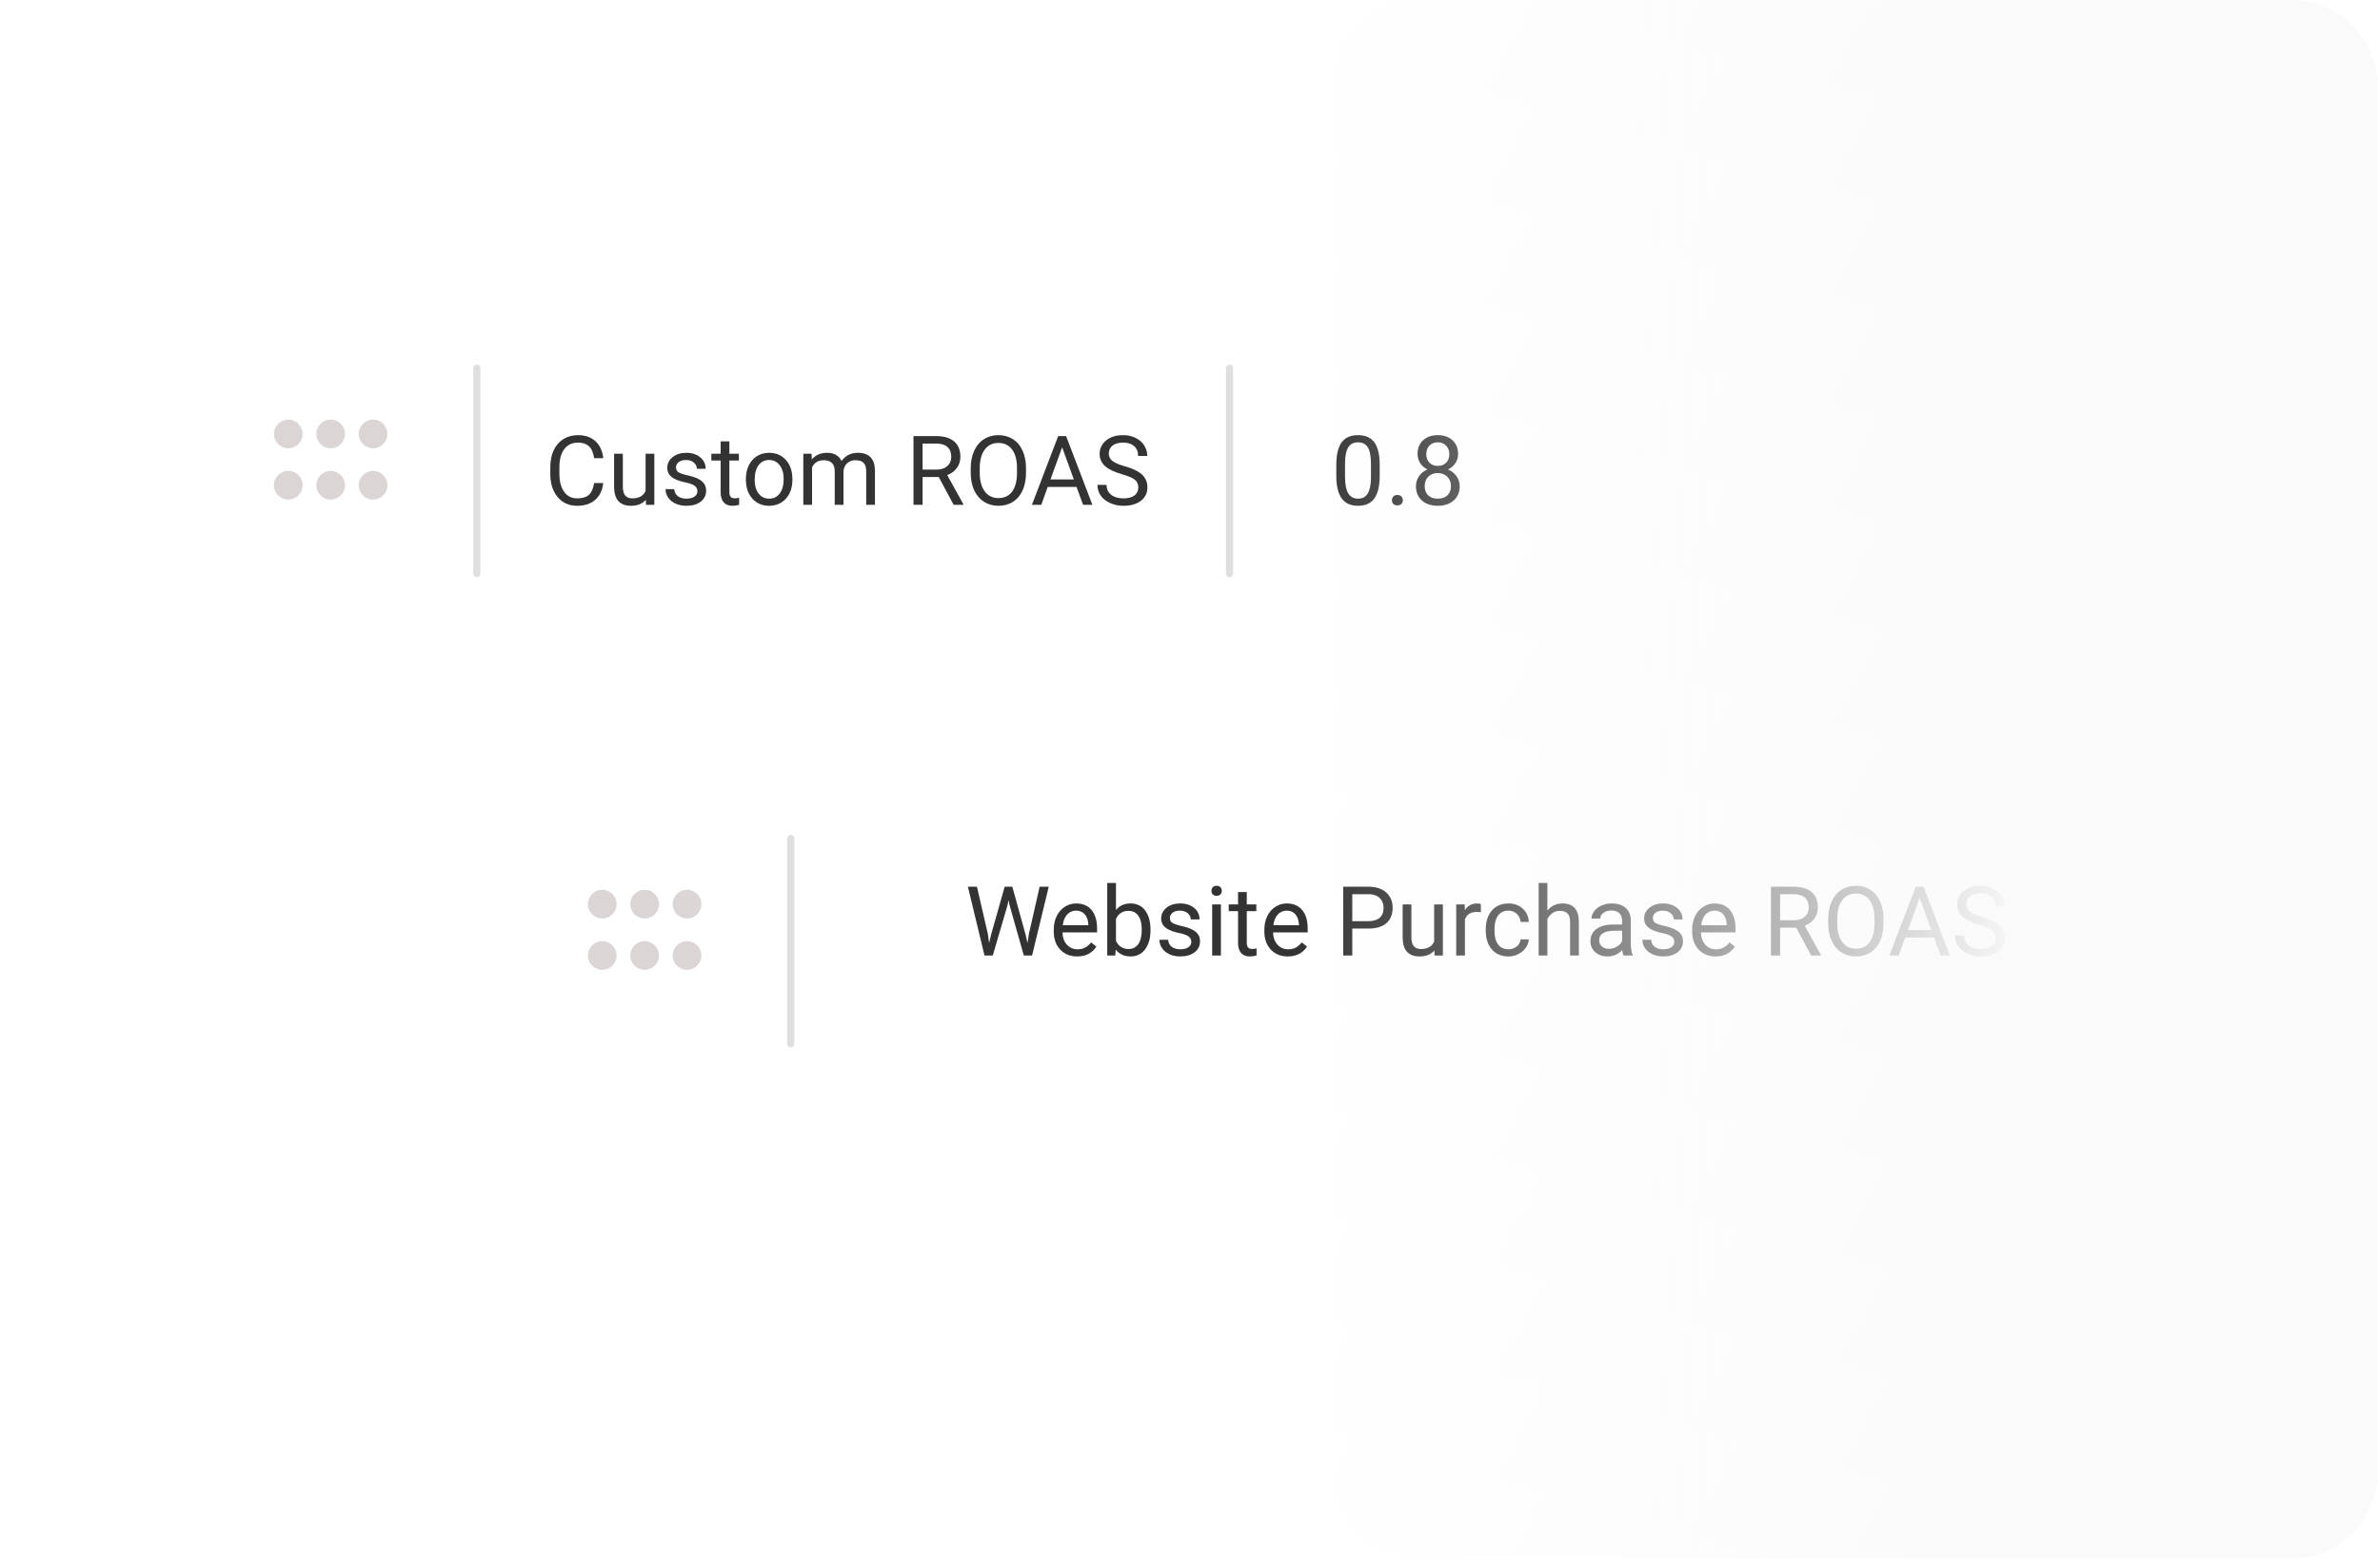 <svg width="332" height="218" viewBox="0 0 332 218" fill="none" xmlns="http://www.w3.org/2000/svg">
<g filter="url(#filter0_d)">
<path d="M17.683 47.842C17.683 41.215 23.055 35.842 29.683 35.842H254.024C260.651 35.842 266.024 41.215 266.024 47.842V79.022C266.024 85.65 260.651 91.022 254.024 91.022H29.683C23.055 91.022 17.683 85.65 17.683 79.022V47.842Z" fill="white"/>
</g>
<path d="M38.213 60.538C38.213 59.433 39.109 58.538 40.213 58.538C41.318 58.538 42.213 59.433 42.213 60.538C42.213 61.642 41.318 62.538 40.213 62.538C39.109 62.538 38.213 61.642 38.213 60.538Z" fill="#DBD5D5"/>
<path d="M44.126 60.538C44.126 59.433 45.022 58.538 46.126 58.538C47.231 58.538 48.126 59.433 48.126 60.538C48.126 61.642 47.231 62.538 46.126 62.538C45.022 62.538 44.126 61.642 44.126 60.538Z" fill="#DBD5D5"/>
<path d="M50.039 60.538C50.039 59.433 50.935 58.538 52.039 58.538C53.144 58.538 54.039 59.433 54.039 60.538C54.039 61.642 53.144 62.538 52.039 62.538C50.935 62.538 50.039 61.642 50.039 60.538Z" fill="#DBD5D5"/>
<path d="M66.016 51.37C66.016 51.093 66.24 50.87 66.516 50.87C66.792 50.87 67.016 51.093 67.016 51.37V80.027C67.016 80.303 66.792 80.527 66.516 80.527C66.24 80.527 66.016 80.303 66.016 80.027V51.37Z" fill="#DFDFDF"/>
<path d="M171.015 51.37C171.015 51.093 171.239 50.87 171.515 50.87C171.792 50.87 172.015 51.093 172.015 51.37V80.027C172.015 80.303 171.792 80.527 171.515 80.527C171.239 80.527 171.015 80.303 171.015 80.027V51.37Z" fill="#DFDFDF"/>
<path d="M38.213 67.698C38.213 66.593 39.109 65.698 40.213 65.698C41.318 65.698 42.213 66.593 42.213 67.698C42.213 68.803 41.318 69.698 40.213 69.698C39.109 69.698 38.213 68.803 38.213 67.698Z" fill="#DBD5D5"/>
<path d="M44.126 67.698C44.126 66.593 45.022 65.698 46.126 65.698C47.231 65.698 48.126 66.593 48.126 67.698C48.126 68.803 47.231 69.698 46.126 69.698C45.022 69.698 44.126 68.803 44.126 67.698Z" fill="#DBD5D5"/>
<path d="M50.039 67.698C50.039 66.593 50.935 65.698 52.039 65.698C53.144 65.698 54.039 66.593 54.039 67.698C54.039 68.803 53.144 69.698 52.039 69.698C50.935 69.698 50.039 68.803 50.039 67.698Z" fill="#DBD5D5"/>
<path d="M84.149 67.389C84.031 68.403 83.655 69.187 83.023 69.74C82.395 70.289 81.558 70.564 80.513 70.564C79.38 70.564 78.471 70.158 77.786 69.345C77.105 68.533 76.765 67.446 76.765 66.085V65.162C76.765 64.271 76.923 63.487 77.239 62.811C77.56 62.135 78.012 61.616 78.596 61.256C79.18 60.892 79.857 60.709 80.625 60.709C81.644 60.709 82.461 60.995 83.076 61.566C83.69 62.132 84.048 62.918 84.149 63.924H82.878C82.768 63.16 82.529 62.607 82.16 62.264C81.796 61.922 81.284 61.75 80.625 61.75C79.817 61.75 79.183 62.049 78.722 62.646C78.265 63.243 78.036 64.093 78.036 65.195V66.124C78.036 67.165 78.254 67.993 78.689 68.608C79.123 69.222 79.731 69.53 80.513 69.53C81.216 69.53 81.754 69.372 82.127 69.055C82.505 68.735 82.755 68.179 82.878 67.389H84.149ZM90.091 69.727C89.617 70.285 88.921 70.564 88.003 70.564C87.243 70.564 86.663 70.344 86.264 69.905C85.869 69.462 85.669 68.807 85.664 67.942V63.305H86.883V67.909C86.883 68.99 87.322 69.53 88.2 69.53C89.131 69.53 89.751 69.183 90.058 68.489V63.305H91.277V70.432H90.117L90.091 69.727ZM97.284 68.542C97.284 68.212 97.159 67.957 96.909 67.778C96.663 67.593 96.23 67.435 95.611 67.303C94.996 67.171 94.507 67.013 94.142 66.829C93.782 66.644 93.514 66.425 93.338 66.17C93.167 65.915 93.082 65.612 93.082 65.261C93.082 64.677 93.327 64.183 93.819 63.779C94.316 63.375 94.948 63.173 95.716 63.173C96.524 63.173 97.179 63.382 97.679 63.799C98.184 64.216 98.437 64.75 98.437 65.4H97.212C97.212 65.066 97.069 64.778 96.784 64.537C96.502 64.295 96.147 64.174 95.716 64.174C95.273 64.174 94.926 64.271 94.676 64.464C94.425 64.657 94.3 64.91 94.3 65.222C94.3 65.516 94.416 65.738 94.649 65.887C94.882 66.036 95.301 66.179 95.907 66.315C96.518 66.451 97.012 66.614 97.389 66.803C97.767 66.991 98.046 67.22 98.226 67.488C98.41 67.751 98.503 68.074 98.503 68.456C98.503 69.093 98.248 69.604 97.739 69.991C97.229 70.373 96.568 70.564 95.756 70.564C95.185 70.564 94.68 70.463 94.241 70.261C93.802 70.059 93.457 69.778 93.207 69.418C92.961 69.053 92.838 68.66 92.838 68.239H94.056C94.078 68.647 94.241 68.972 94.544 69.213C94.851 69.451 95.255 69.569 95.756 69.569C96.217 69.569 96.586 69.477 96.863 69.293C97.144 69.104 97.284 68.853 97.284 68.542ZM101.744 61.579V63.305H103.074V64.247H101.744V68.667C101.744 68.952 101.803 69.167 101.922 69.312C102.04 69.453 102.242 69.523 102.528 69.523C102.668 69.523 102.861 69.497 103.107 69.444V70.432C102.787 70.52 102.475 70.564 102.172 70.564C101.627 70.564 101.217 70.399 100.94 70.07C100.663 69.74 100.525 69.273 100.525 68.667V64.247H99.227V63.305H100.525V61.579H101.744ZM104.049 66.803C104.049 66.104 104.185 65.476 104.458 64.919C104.734 64.361 105.116 63.931 105.604 63.628C106.096 63.325 106.655 63.173 107.283 63.173C108.254 63.173 109.038 63.509 109.635 64.181C110.237 64.853 110.538 65.746 110.538 66.862V66.948C110.538 67.641 110.404 68.265 110.136 68.818C109.872 69.367 109.492 69.795 108.996 70.103C108.504 70.41 107.938 70.564 107.297 70.564C106.331 70.564 105.547 70.228 104.945 69.556C104.348 68.884 104.049 67.995 104.049 66.888V66.803ZM105.274 66.948C105.274 67.738 105.457 68.373 105.821 68.851C106.19 69.33 106.682 69.569 107.297 69.569C107.916 69.569 108.408 69.328 108.772 68.845C109.137 68.357 109.319 67.677 109.319 66.803C109.319 66.021 109.132 65.388 108.759 64.906C108.39 64.418 107.898 64.174 107.283 64.174C106.682 64.174 106.197 64.414 105.828 64.892C105.459 65.371 105.274 66.056 105.274 66.948ZM113.212 63.305L113.245 64.095C113.767 63.48 114.472 63.173 115.359 63.173C116.356 63.173 117.035 63.555 117.395 64.319C117.632 63.977 117.939 63.7 118.317 63.489C118.699 63.279 119.149 63.173 119.667 63.173C121.231 63.173 122.026 64.001 122.052 65.656V70.432H120.833V65.729C120.833 65.219 120.717 64.84 120.484 64.589C120.251 64.335 119.861 64.207 119.312 64.207C118.859 64.207 118.484 64.343 118.185 64.616C117.887 64.883 117.713 65.246 117.665 65.703V70.432H116.44V65.762C116.44 64.725 115.932 64.207 114.918 64.207C114.119 64.207 113.572 64.548 113.278 65.228V70.432H112.059V63.305H113.212ZM130.951 66.552H128.698V70.432H127.427V60.841H130.602C131.682 60.841 132.512 61.087 133.092 61.579C133.676 62.071 133.968 62.787 133.968 63.726C133.968 64.324 133.806 64.844 133.481 65.287C133.16 65.731 132.712 66.063 132.137 66.282L134.39 70.353V70.432H133.033L130.951 66.552ZM128.698 65.518H130.642C131.27 65.518 131.768 65.356 132.137 65.031C132.51 64.706 132.697 64.271 132.697 63.726C132.697 63.133 132.519 62.679 132.163 62.363C131.812 62.047 131.303 61.886 130.635 61.882H128.698V65.518ZM143.124 65.946C143.124 66.886 142.966 67.707 142.65 68.41C142.334 69.108 141.886 69.642 141.306 70.01C140.727 70.379 140.05 70.564 139.277 70.564C138.522 70.564 137.852 70.379 137.268 70.01C136.684 69.637 136.23 69.108 135.905 68.423C135.584 67.734 135.42 66.936 135.411 66.032V65.34C135.411 64.418 135.571 63.603 135.892 62.896C136.212 62.189 136.664 61.649 137.249 61.276C137.837 60.898 138.509 60.709 139.264 60.709C140.033 60.709 140.709 60.896 141.293 61.269C141.882 61.638 142.334 62.176 142.65 62.883C142.966 63.586 143.124 64.405 143.124 65.34V65.946ZM141.866 65.327C141.866 64.19 141.638 63.318 141.181 62.712C140.724 62.102 140.085 61.796 139.264 61.796C138.465 61.796 137.835 62.102 137.374 62.712C136.917 63.318 136.682 64.161 136.669 65.241V65.946C136.669 67.049 136.899 67.916 137.361 68.548C137.826 69.176 138.465 69.49 139.277 69.49C140.094 69.49 140.727 69.194 141.175 68.601C141.622 68.004 141.853 67.15 141.866 66.038V65.327ZM150.173 67.929H146.154L145.252 70.432H143.948L147.61 60.841H148.717L152.386 70.432H151.088L150.173 67.929ZM146.536 66.888H149.797L148.164 62.402L146.536 66.888ZM156.503 66.157C155.418 65.845 154.628 65.463 154.131 65.011C153.64 64.554 153.394 63.992 153.394 63.325C153.394 62.569 153.695 61.946 154.296 61.454C154.902 60.958 155.688 60.709 156.654 60.709C157.313 60.709 157.899 60.837 158.413 61.092C158.931 61.346 159.331 61.697 159.612 62.145C159.897 62.593 160.04 63.083 160.04 63.614H158.769C158.769 63.035 158.584 62.58 158.216 62.251C157.847 61.917 157.326 61.75 156.654 61.75C156.031 61.75 155.543 61.889 155.192 62.165C154.845 62.438 154.672 62.817 154.672 63.305C154.672 63.696 154.836 64.027 155.166 64.299C155.499 64.567 156.064 64.813 156.859 65.037C157.658 65.261 158.281 65.509 158.729 65.782C159.182 66.049 159.515 66.363 159.731 66.724C159.95 67.084 160.06 67.507 160.06 67.995C160.06 68.772 159.757 69.396 159.151 69.866C158.545 70.331 157.735 70.564 156.72 70.564C156.062 70.564 155.447 70.439 154.876 70.188C154.305 69.934 153.864 69.587 153.552 69.148C153.244 68.709 153.091 68.21 153.091 67.652H154.362C154.362 68.232 154.575 68.691 155.001 69.029C155.431 69.363 156.004 69.53 156.72 69.53C157.388 69.53 157.899 69.394 158.255 69.121C158.611 68.849 158.789 68.478 158.789 68.008C158.789 67.538 158.624 67.176 158.295 66.921C157.965 66.662 157.368 66.407 156.503 66.157Z" fill="#333333"/>
<path d="M192.462 66.341C192.462 67.769 192.219 68.829 191.731 69.523C191.244 70.217 190.482 70.564 189.445 70.564C188.422 70.564 187.665 70.226 187.173 69.549C186.681 68.869 186.426 67.854 186.409 66.506V64.879C186.409 63.469 186.652 62.422 187.14 61.737C187.627 61.052 188.391 60.709 189.432 60.709C190.464 60.709 191.224 61.041 191.711 61.704C192.199 62.363 192.449 63.382 192.462 64.761V66.341ZM191.244 64.675C191.244 63.643 191.099 62.892 190.809 62.422C190.519 61.948 190.06 61.711 189.432 61.711C188.809 61.711 188.354 61.946 188.069 62.416C187.783 62.885 187.636 63.608 187.627 64.583V66.532C187.627 67.569 187.777 68.335 188.075 68.831C188.378 69.323 188.835 69.569 189.445 69.569C190.047 69.569 190.493 69.337 190.783 68.871C191.077 68.406 191.23 67.672 191.244 66.671V64.675ZM194.175 69.793C194.175 69.582 194.236 69.407 194.359 69.266C194.487 69.126 194.676 69.055 194.926 69.055C195.176 69.055 195.365 69.126 195.492 69.266C195.624 69.407 195.69 69.582 195.69 69.793C195.69 69.995 195.624 70.164 195.492 70.3C195.365 70.436 195.176 70.505 194.926 70.505C194.676 70.505 194.487 70.436 194.359 70.3C194.236 70.164 194.175 69.995 194.175 69.793ZM203.397 63.344C203.397 63.823 203.27 64.249 203.015 64.622C202.765 64.996 202.424 65.287 201.994 65.498C202.495 65.713 202.89 66.028 203.18 66.44C203.474 66.853 203.621 67.321 203.621 67.843C203.621 68.673 203.34 69.334 202.778 69.826C202.22 70.318 201.485 70.564 200.571 70.564C199.649 70.564 198.909 70.318 198.351 69.826C197.798 69.33 197.521 68.669 197.521 67.843C197.521 67.325 197.662 66.858 197.943 66.44C198.228 66.023 198.621 65.707 199.122 65.492C198.696 65.281 198.36 64.989 198.114 64.616C197.868 64.242 197.745 63.819 197.745 63.344C197.745 62.536 198.004 61.895 198.522 61.421C199.041 60.947 199.724 60.709 200.571 60.709C201.414 60.709 202.095 60.947 202.613 61.421C203.136 61.895 203.397 62.536 203.397 63.344ZM202.402 67.817C202.402 67.281 202.231 66.844 201.889 66.506C201.55 66.168 201.107 65.999 200.558 65.999C200.009 65.999 199.568 66.166 199.234 66.5C198.905 66.833 198.74 67.272 198.74 67.817C198.74 68.362 198.9 68.79 199.221 69.102C199.546 69.413 199.996 69.569 200.571 69.569C201.142 69.569 201.59 69.413 201.915 69.102C202.24 68.785 202.402 68.357 202.402 67.817ZM200.571 61.711C200.092 61.711 199.704 61.86 199.405 62.159C199.111 62.453 198.964 62.855 198.964 63.364C198.964 63.852 199.109 64.247 199.399 64.55C199.693 64.848 200.084 64.998 200.571 64.998C201.059 64.998 201.447 64.848 201.737 64.55C202.031 64.247 202.178 63.852 202.178 63.364C202.178 62.877 202.027 62.479 201.724 62.172C201.421 61.864 201.037 61.711 200.571 61.711Z" fill="#333333"/>
<g filter="url(#filter1_d)">
<path d="M61.481 113.445C61.481 106.818 66.853 101.445 73.481 101.445H297.822C304.449 101.445 309.822 106.818 309.822 113.445V144.625C309.822 151.253 304.449 156.625 297.822 156.625H73.481C66.853 156.625 61.481 151.253 61.481 144.625V113.445Z" fill="white"/>
</g>
<path d="M82.011 126.141C82.011 125.036 82.906 124.141 84.011 124.141C85.116 124.141 86.011 125.036 86.011 126.141C86.011 127.245 85.116 128.141 84.011 128.141C82.906 128.141 82.011 127.245 82.011 126.141Z" fill="#DBD5D5"/>
<path d="M87.924 126.141C87.924 125.036 88.82 124.141 89.924 124.141C91.029 124.141 91.924 125.036 91.924 126.141C91.924 127.245 91.029 128.141 89.924 128.141C88.82 128.141 87.924 127.245 87.924 126.141Z" fill="#DBD5D5"/>
<path d="M93.837 126.141C93.837 125.036 94.733 124.141 95.837 124.141C96.942 124.141 97.837 125.036 97.837 126.141C97.837 127.245 96.942 128.141 95.837 128.141C94.733 128.141 93.837 127.245 93.837 126.141Z" fill="#DBD5D5"/>
<path d="M109.813 116.973C109.813 116.696 110.037 116.473 110.313 116.473C110.59 116.473 110.813 116.696 110.813 116.973V145.63C110.813 145.906 110.59 146.13 110.313 146.13C110.037 146.13 109.813 145.906 109.813 145.63V116.973Z" fill="#DFDFDF"/>
<path d="M82.011 133.301C82.011 132.196 82.906 131.301 84.011 131.301C85.116 131.301 86.011 132.196 86.011 133.301C86.011 134.406 85.116 135.301 84.011 135.301C82.906 135.301 82.011 134.406 82.011 133.301Z" fill="#DBD5D5"/>
<path d="M87.924 133.301C87.924 132.196 88.82 131.301 89.924 131.301C91.029 131.301 91.924 132.196 91.924 133.301C91.924 134.406 91.029 135.301 89.924 135.301C88.82 135.301 87.924 134.406 87.924 133.301Z" fill="#DBD5D5"/>
<path d="M93.837 133.301C93.837 132.196 94.733 131.301 95.837 131.301C96.942 131.301 97.837 132.196 97.837 133.301C97.837 134.406 96.942 135.301 95.837 135.301C94.733 135.301 93.837 134.406 93.837 133.301Z" fill="#DBD5D5"/>
<path d="M137.797 130.278L137.981 131.542L138.251 130.403L140.148 123.71H141.215L143.066 130.403L143.33 131.562L143.534 130.271L145.023 123.71H146.294L143.969 133.301H142.816L140.84 126.312L140.688 125.581L140.537 126.312L138.488 133.301H137.335L135.017 123.71H136.282L137.797 130.278ZM150.26 133.433C149.293 133.433 148.507 133.117 147.901 132.484C147.295 131.847 146.992 130.998 146.992 129.935V129.711C146.992 129.004 147.126 128.374 147.394 127.82C147.666 127.263 148.044 126.828 148.527 126.516C149.015 126.2 149.542 126.042 150.108 126.042C151.035 126.042 151.755 126.347 152.269 126.958C152.782 127.568 153.039 128.442 153.039 129.579V130.086H148.211C148.228 130.789 148.433 131.358 148.824 131.793C149.219 132.223 149.719 132.438 150.325 132.438C150.756 132.438 151.12 132.35 151.419 132.175C151.718 131.999 151.979 131.766 152.203 131.476L152.947 132.056C152.35 132.974 151.454 133.433 150.26 133.433ZM150.108 127.043C149.616 127.043 149.203 127.223 148.87 127.583C148.536 127.939 148.329 128.44 148.25 129.085H151.821V128.993C151.786 128.374 151.619 127.895 151.32 127.557C151.021 127.214 150.617 127.043 150.108 127.043ZM160.489 129.816C160.489 130.905 160.239 131.782 159.738 132.445C159.238 133.103 158.566 133.433 157.723 133.433C156.823 133.433 156.127 133.114 155.635 132.478L155.575 133.301H154.456V123.183H155.674V126.958C156.166 126.347 156.845 126.042 157.71 126.042C158.575 126.042 159.253 126.369 159.745 127.023C160.241 127.678 160.489 128.574 160.489 129.711V129.816ZM159.271 129.678C159.271 128.848 159.111 128.207 158.79 127.755C158.469 127.302 158.008 127.076 157.407 127.076C156.603 127.076 156.026 127.449 155.674 128.196V131.279C156.047 132.025 156.629 132.399 157.42 132.399C158.004 132.399 158.458 132.172 158.783 131.72C159.108 131.268 159.271 130.587 159.271 129.678ZM166.181 131.411C166.181 131.081 166.056 130.826 165.805 130.646C165.559 130.462 165.127 130.304 164.508 130.172C163.893 130.04 163.403 129.882 163.039 129.698C162.679 129.513 162.411 129.294 162.235 129.039C162.064 128.784 161.978 128.481 161.978 128.13C161.978 127.546 162.224 127.052 162.716 126.648C163.212 126.244 163.844 126.042 164.613 126.042C165.421 126.042 166.075 126.251 166.576 126.668C167.081 127.085 167.334 127.618 167.334 128.268H166.108C166.108 127.935 165.966 127.647 165.68 127.406C165.399 127.164 165.043 127.043 164.613 127.043C164.169 127.043 163.823 127.14 163.572 127.333C163.322 127.526 163.197 127.779 163.197 128.091C163.197 128.385 163.313 128.607 163.546 128.756C163.779 128.905 164.198 129.048 164.804 129.184C165.414 129.32 165.908 129.483 166.286 129.671C166.664 129.86 166.943 130.089 167.123 130.357C167.307 130.62 167.399 130.943 167.399 131.325C167.399 131.962 167.145 132.473 166.635 132.86C166.126 133.242 165.465 133.433 164.653 133.433C164.082 133.433 163.577 133.332 163.137 133.13C162.698 132.928 162.354 132.647 162.103 132.287C161.857 131.922 161.734 131.529 161.734 131.107H162.953C162.975 131.516 163.137 131.841 163.44 132.082C163.748 132.32 164.152 132.438 164.653 132.438C165.114 132.438 165.483 132.346 165.759 132.161C166.04 131.973 166.181 131.722 166.181 131.411ZM170.311 133.301H169.092V126.174H170.311V133.301ZM168.993 124.283C168.993 124.086 169.053 123.919 169.171 123.783C169.294 123.646 169.474 123.578 169.711 123.578C169.949 123.578 170.129 123.646 170.252 123.783C170.375 123.919 170.436 124.086 170.436 124.283C170.436 124.481 170.375 124.645 170.252 124.777C170.129 124.909 169.949 124.975 169.711 124.975C169.474 124.975 169.294 124.909 169.171 124.777C169.053 124.645 168.993 124.481 168.993 124.283ZM173.921 124.448V126.174H175.251V127.116H173.921V131.536C173.921 131.821 173.98 132.036 174.099 132.181C174.217 132.322 174.419 132.392 174.705 132.392C174.845 132.392 175.038 132.366 175.284 132.313V133.301C174.964 133.389 174.652 133.433 174.349 133.433C173.804 133.433 173.394 133.268 173.117 132.939C172.84 132.609 172.702 132.142 172.702 131.536V127.116H171.404V126.174H172.702V124.448H173.921ZM179.638 133.433C178.672 133.433 177.886 133.117 177.28 132.484C176.674 131.847 176.371 130.998 176.371 129.935V129.711C176.371 129.004 176.505 128.374 176.773 127.82C177.045 127.263 177.423 126.828 177.906 126.516C178.393 126.2 178.92 126.042 179.487 126.042C180.413 126.042 181.134 126.347 181.647 126.958C182.161 127.568 182.418 128.442 182.418 129.579V130.086H177.59C177.607 130.789 177.812 131.358 178.202 131.793C178.598 132.223 179.098 132.438 179.704 132.438C180.135 132.438 180.499 132.35 180.798 132.175C181.096 131.999 181.358 131.766 181.582 131.476L182.326 132.056C181.729 132.974 180.833 133.433 179.638 133.433ZM179.487 127.043C178.995 127.043 178.582 127.223 178.248 127.583C177.915 127.939 177.708 128.44 177.629 129.085H181.2V128.993C181.164 128.374 180.998 127.895 180.699 127.557C180.4 127.214 179.996 127.043 179.487 127.043ZM188.636 129.546V133.301H187.372V123.71H190.909C191.959 123.71 192.78 123.978 193.373 124.514C193.97 125.049 194.268 125.759 194.268 126.641C194.268 127.572 193.976 128.29 193.392 128.795C192.813 129.296 191.981 129.546 190.896 129.546H188.636ZM188.636 128.512H190.909C191.585 128.512 192.103 128.354 192.464 128.038C192.824 127.717 193.004 127.256 193.004 126.655C193.004 126.084 192.824 125.627 192.464 125.284C192.103 124.942 191.609 124.764 190.981 124.751H188.636V128.512ZM200.092 132.596C199.617 133.154 198.921 133.433 198.003 133.433C197.244 133.433 196.664 133.213 196.264 132.774C195.869 132.331 195.669 131.676 195.665 130.811V126.174H196.884V130.778C196.884 131.858 197.323 132.399 198.201 132.399C199.132 132.399 199.751 132.052 200.059 131.358V126.174H201.277V133.301H200.118L200.092 132.596ZM206.58 127.267C206.395 127.236 206.196 127.221 205.98 127.221C205.181 127.221 204.639 127.561 204.353 128.242V133.301H203.135V126.174H204.321L204.34 126.997C204.74 126.36 205.306 126.042 206.04 126.042C206.277 126.042 206.457 126.073 206.58 126.134V127.267ZM210.433 132.438C210.868 132.438 211.248 132.306 211.573 132.043C211.898 131.779 212.078 131.45 212.113 131.055H213.266C213.244 131.463 213.103 131.852 212.844 132.221C212.585 132.59 212.238 132.884 211.804 133.103C211.373 133.323 210.916 133.433 210.433 133.433C209.463 133.433 208.69 133.11 208.115 132.464C207.544 131.815 207.258 130.927 207.258 129.803V129.599C207.258 128.905 207.386 128.288 207.64 127.748C207.895 127.208 208.26 126.789 208.734 126.49C209.213 126.191 209.777 126.042 210.427 126.042C211.226 126.042 211.889 126.281 212.416 126.76C212.948 127.239 213.231 127.86 213.266 128.624H212.113C212.078 128.163 211.902 127.785 211.586 127.491C211.274 127.193 210.888 127.043 210.427 127.043C209.808 127.043 209.327 127.267 208.984 127.715C208.646 128.159 208.477 128.802 208.477 129.645V129.876C208.477 130.697 208.646 131.329 208.984 131.773C209.322 132.216 209.805 132.438 210.433 132.438ZM215.855 127.037C216.395 126.374 217.097 126.042 217.963 126.042C219.469 126.042 220.229 126.892 220.242 128.591V133.301H219.023V128.585C219.019 128.071 218.9 127.691 218.667 127.445C218.439 127.199 218.081 127.076 217.594 127.076C217.198 127.076 216.852 127.182 216.553 127.392C216.254 127.603 216.022 127.88 215.855 128.222V133.301H214.636V123.183H215.855V127.037ZM226.467 133.301C226.396 133.16 226.339 132.91 226.295 132.55C225.729 133.139 225.053 133.433 224.266 133.433C223.564 133.433 222.986 133.235 222.534 132.84C222.086 132.44 221.862 131.935 221.862 131.325C221.862 130.583 222.143 130.007 222.705 129.599C223.272 129.186 224.067 128.98 225.09 128.98H226.276V128.42C226.276 127.994 226.148 127.656 225.894 127.406C225.639 127.151 225.263 127.023 224.767 127.023C224.332 127.023 223.968 127.133 223.674 127.353C223.379 127.572 223.232 127.838 223.232 128.15H222.007C222.007 127.794 222.132 127.452 222.383 127.122C222.637 126.789 222.98 126.525 223.41 126.332C223.845 126.139 224.321 126.042 224.84 126.042C225.661 126.042 226.304 126.248 226.77 126.661C227.235 127.07 227.477 127.634 227.494 128.354V131.634C227.494 132.289 227.578 132.809 227.745 133.196V133.301H226.467ZM224.444 132.372C224.826 132.372 225.189 132.273 225.531 132.076C225.874 131.878 226.122 131.621 226.276 131.305V129.843H225.32C223.827 129.843 223.081 130.28 223.081 131.154C223.081 131.536 223.208 131.834 223.463 132.049C223.718 132.265 224.045 132.372 224.444 132.372ZM233.554 131.411C233.554 131.081 233.429 130.826 233.179 130.646C232.933 130.462 232.5 130.304 231.881 130.172C231.266 130.04 230.777 129.882 230.412 129.698C230.052 129.513 229.784 129.294 229.609 129.039C229.437 128.784 229.352 128.481 229.352 128.13C229.352 127.546 229.598 127.052 230.09 126.648C230.586 126.244 231.218 126.042 231.987 126.042C232.795 126.042 233.449 126.251 233.95 126.668C234.455 127.085 234.707 127.618 234.707 128.268H233.482C233.482 127.935 233.339 127.647 233.054 127.406C232.773 127.164 232.417 127.043 231.987 127.043C231.543 127.043 231.196 127.14 230.946 127.333C230.696 127.526 230.57 127.779 230.57 128.091C230.57 128.385 230.687 128.607 230.92 128.756C231.152 128.905 231.572 129.048 232.178 129.184C232.788 129.32 233.282 129.483 233.66 129.671C234.037 129.86 234.316 130.089 234.496 130.357C234.681 130.62 234.773 130.943 234.773 131.325C234.773 131.962 234.518 132.473 234.009 132.86C233.5 133.242 232.839 133.433 232.026 133.433C231.455 133.433 230.95 133.332 230.511 133.13C230.072 132.928 229.727 132.647 229.477 132.287C229.231 131.922 229.108 131.529 229.108 131.107H230.327C230.349 131.516 230.511 131.841 230.814 132.082C231.122 132.32 231.526 132.438 232.026 132.438C232.487 132.438 232.856 132.346 233.133 132.161C233.414 131.973 233.554 131.722 233.554 131.411ZM239.318 133.433C238.352 133.433 237.566 133.117 236.96 132.484C236.354 131.847 236.051 130.998 236.051 129.935V129.711C236.051 129.004 236.185 128.374 236.453 127.82C236.725 127.263 237.103 126.828 237.586 126.516C238.073 126.2 238.6 126.042 239.167 126.042C240.093 126.042 240.813 126.347 241.327 126.958C241.841 127.568 242.098 128.442 242.098 129.579V130.086H237.27C237.287 130.789 237.491 131.358 237.882 131.793C238.277 132.223 238.778 132.438 239.384 132.438C239.814 132.438 240.179 132.35 240.478 132.175C240.776 131.999 241.037 131.766 241.261 131.476L242.006 132.056C241.409 132.974 240.513 133.433 239.318 133.433ZM239.167 127.043C238.675 127.043 238.262 127.223 237.928 127.583C237.595 127.939 237.388 128.44 237.309 129.085H240.879V128.993C240.844 128.374 240.677 127.895 240.379 127.557C240.08 127.214 239.676 127.043 239.167 127.043ZM250.569 129.421H248.316V133.301H247.045V123.71H250.22C251.3 123.71 252.13 123.956 252.71 124.448C253.294 124.94 253.586 125.656 253.586 126.595C253.586 127.193 253.424 127.713 253.099 128.156C252.778 128.6 252.33 128.932 251.755 129.151L254.008 133.222V133.301H252.651L250.569 129.421ZM248.316 128.387H250.259C250.887 128.387 251.386 128.225 251.755 127.9C252.128 127.575 252.315 127.14 252.315 126.595C252.315 126.002 252.137 125.548 251.781 125.232C251.43 124.916 250.92 124.755 250.253 124.751H248.316V128.387ZM262.742 128.815C262.742 129.755 262.584 130.576 262.268 131.279C261.952 131.977 261.504 132.511 260.924 132.879C260.344 133.248 259.668 133.433 258.895 133.433C258.14 133.433 257.47 133.248 256.886 132.879C256.302 132.506 255.848 131.977 255.523 131.292C255.202 130.602 255.037 129.805 255.029 128.901V128.209C255.029 127.287 255.189 126.472 255.509 125.765C255.83 125.058 256.282 124.518 256.866 124.145C257.455 123.767 258.127 123.578 258.882 123.578C259.651 123.578 260.327 123.765 260.911 124.138C261.499 124.507 261.952 125.045 262.268 125.752C262.584 126.455 262.742 127.274 262.742 128.209V128.815ZM261.484 128.196C261.484 127.059 261.256 126.187 260.799 125.581C260.342 124.97 259.703 124.665 258.882 124.665C258.083 124.665 257.453 124.97 256.992 125.581C256.535 126.187 256.3 127.03 256.287 128.11V128.815C256.287 129.917 256.517 130.785 256.978 131.417C257.444 132.045 258.083 132.359 258.895 132.359C259.712 132.359 260.344 132.063 260.792 131.47C261.24 130.873 261.471 130.018 261.484 128.907V128.196ZM269.79 130.798H265.772L264.87 133.301H263.566L267.228 123.71H268.335L272.004 133.301H270.706L269.79 130.798ZM266.154 129.757H269.415L267.781 125.271L266.154 129.757ZM276.121 129.026C275.036 128.714 274.246 128.332 273.749 127.88C273.258 127.423 273.012 126.861 273.012 126.193C273.012 125.438 273.312 124.815 273.914 124.323C274.52 123.826 275.306 123.578 276.272 123.578C276.931 123.578 277.517 123.706 278.031 123.96C278.549 124.215 278.949 124.566 279.23 125.014C279.515 125.462 279.658 125.952 279.658 126.483H278.387C278.387 125.904 278.202 125.449 277.833 125.12C277.465 124.786 276.944 124.619 276.272 124.619C275.649 124.619 275.161 124.757 274.81 125.034C274.463 125.306 274.29 125.686 274.29 126.174C274.29 126.565 274.454 126.896 274.784 127.168C275.117 127.436 275.682 127.682 276.476 127.906C277.276 128.13 277.899 128.378 278.347 128.65C278.8 128.918 279.133 129.232 279.348 129.592C279.568 129.953 279.678 130.376 279.678 130.864C279.678 131.641 279.375 132.265 278.769 132.735C278.163 133.2 277.353 133.433 276.338 133.433C275.679 133.433 275.065 133.308 274.494 133.057C273.923 132.803 273.481 132.456 273.17 132.017C272.862 131.577 272.709 131.079 272.709 130.521H273.98C273.98 131.101 274.193 131.56 274.619 131.898C275.049 132.232 275.622 132.399 276.338 132.399C277.006 132.399 277.517 132.262 277.873 131.99C278.229 131.718 278.407 131.347 278.407 130.877C278.407 130.407 278.242 130.045 277.912 129.79C277.583 129.531 276.986 129.276 276.121 129.026Z" fill="#333333"/>
<path d="M185.651 12.01C185.651 5.382 191.024 0.01 197.651 0.01H319.656C326.284 0.01 331.656 5.382 331.656 12.01V205.445C331.656 212.072 326.284 217.445 319.656 217.445H197.651C191.024 217.445 185.651 212.072 185.651 205.445V12.01Z" fill="url(#paint0_linear)"/>
<defs>
<filter id="filter0_d" x="0.82" y="18.979" width="282.067" height="88.906" filterUnits="userSpaceOnUse" color-interpolation-filters="sRGB">
<feFlood flood-opacity="0" result="BackgroundImageFix"/>
<feColorMatrix in="SourceAlpha" type="matrix" values="0 0 0 0 0 0 0 0 0 0 0 0 0 0 0 0 0 0 127 0" result="hardAlpha"/>
<feOffset/>
<feGaussianBlur stdDeviation="8.432"/>
<feColorMatrix type="matrix" values="0 0 0 0 0 0 0 0 0 0 0 0 0 0 0 0 0 0 0.1 0"/>
<feBlend mode="normal" in2="BackgroundImageFix" result="effect1_dropShadow"/>
<feBlend mode="normal" in="SourceGraphic" in2="effect1_dropShadow" result="shape"/>
</filter>
<filter id="filter1_d" x="44.617" y="84.582" width="282.067" height="88.906" filterUnits="userSpaceOnUse" color-interpolation-filters="sRGB">
<feFlood flood-opacity="0" result="BackgroundImageFix"/>
<feColorMatrix in="SourceAlpha" type="matrix" values="0 0 0 0 0 0 0 0 0 0 0 0 0 0 0 0 0 0 127 0" result="hardAlpha"/>
<feOffset/>
<feGaussianBlur stdDeviation="8.432"/>
<feColorMatrix type="matrix" values="0 0 0 0 0 0 0 0 0 0 0 0 0 0 0 0 0 0 0.1 0"/>
<feBlend mode="normal" in2="BackgroundImageFix" result="effect1_dropShadow"/>
<feBlend mode="normal" in="SourceGraphic" in2="effect1_dropShadow" result="shape"/>
</filter>
<linearGradient id="paint0_linear" x1="282.444" y1="121.556" x2="181.128" y2="122.461" gradientUnits="userSpaceOnUse">
<stop stop-color="#FAFAFA"/>
<stop offset="1" stop-color="#FAFAFA" stop-opacity="0"/>
</linearGradient>
</defs>
</svg>
